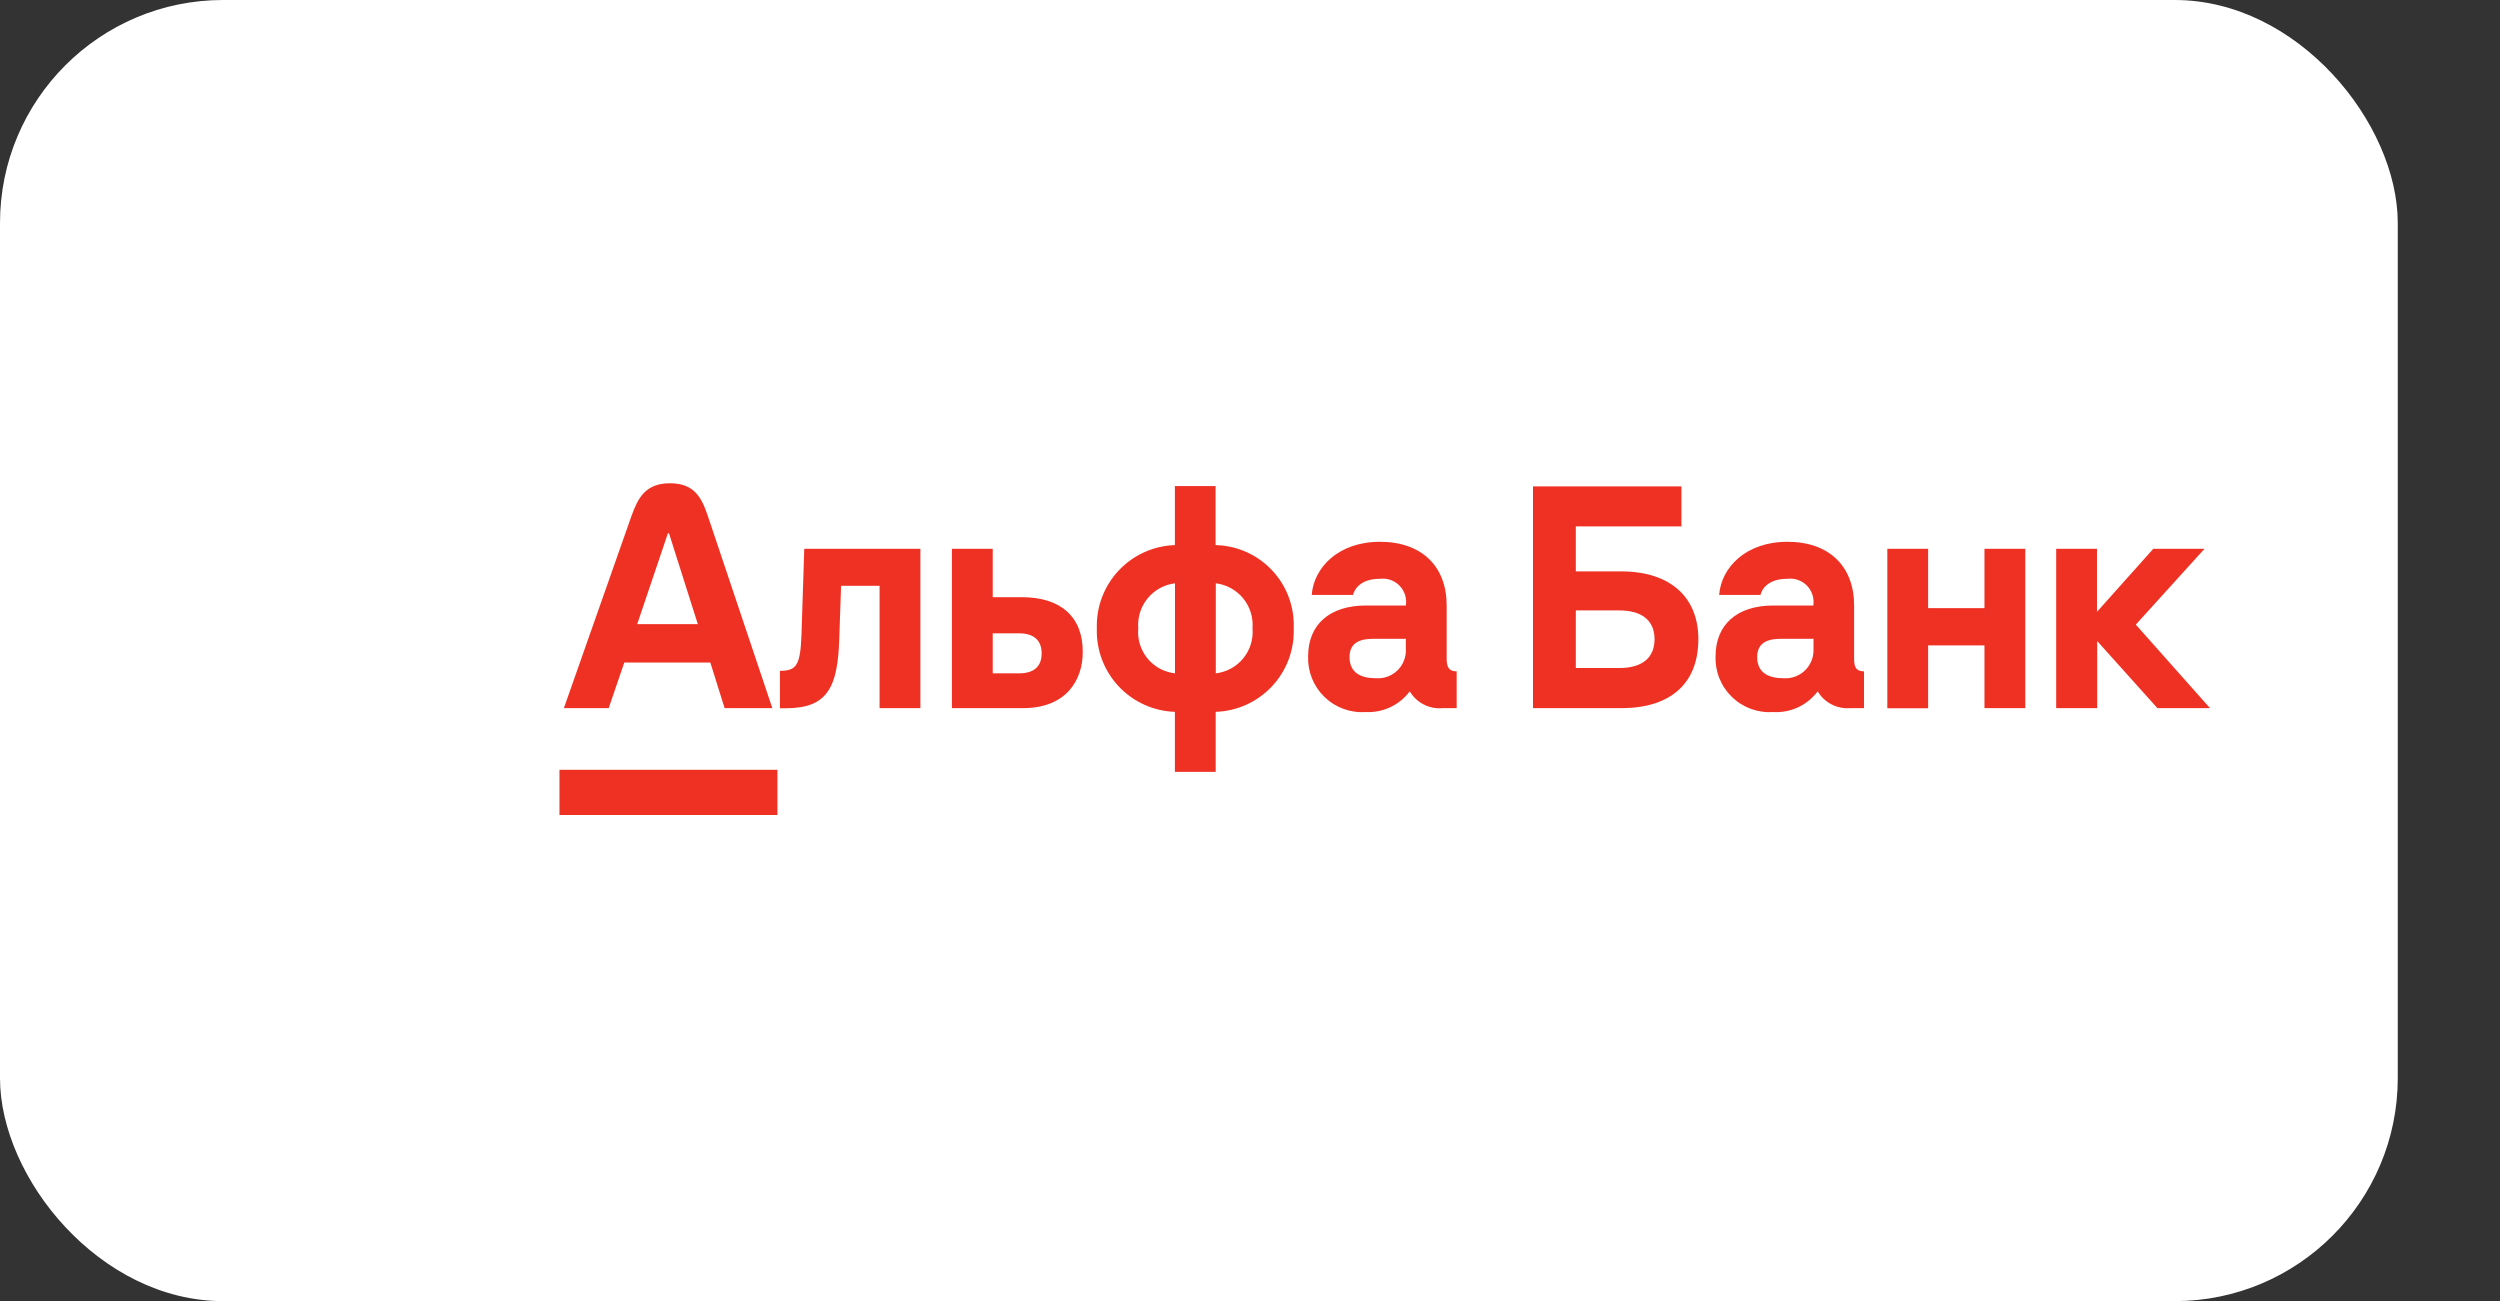 <svg width="269" height="140" viewBox="0 0 269 140" fill="none" xmlns="http://www.w3.org/2000/svg">
<rect x="0" y="0" width="269" height="140" fill="#333333" stroke="none"/>
<rect width="258" height="140" rx="24" fill="white"/>
<path d="M60.199 82.827H83.653V87.692H60.199V82.827ZM229.813 67.209L237.207 59.05H231.696L225.636 65.831V59.05H221.245V76.197H225.658V68.974L232.138 76.197H237.799L229.813 67.209ZM86.237 68.339C86.118 71.568 85.709 72.182 83.922 72.182V76.207H84.59C89.078 76.207 90.144 73.893 90.305 68.737L90.499 63.033H94.643V76.197H99.034V59.05H86.538L86.237 68.339ZM67.174 71.288H76.431L77.97 76.197H83.104L76.183 55.574C75.516 53.582 74.741 52 72.093 52C69.445 52 68.638 53.582 67.927 55.574L60.673 76.197H65.495L67.174 71.288ZM71.867 57.382H71.985L75.085 67.155H68.563L71.867 57.382ZM174.455 61.483H169.558V56.639H180.924V52.334H164.951V76.197H174.455C179.719 76.197 182.743 73.57 182.743 68.77C182.743 64.217 179.676 61.483 174.455 61.483ZM174.229 71.88H169.558V65.681H174.229C176.662 65.681 178.029 66.757 178.029 68.781C178.029 70.804 176.662 71.88 174.229 71.88ZM130.798 58.652V52.301H126.417V58.652C124.117 58.728 121.941 59.714 120.366 61.393C118.792 63.072 117.949 65.307 118.021 67.607C117.943 69.912 118.784 72.154 120.358 73.84C121.932 75.525 124.112 76.516 126.417 76.595V83.053H130.809V76.595C131.95 76.557 133.074 76.295 134.114 75.823C135.154 75.35 136.091 74.678 136.871 73.843C137.651 73.008 138.258 72.028 138.659 70.957C139.059 69.887 139.245 68.749 139.204 67.607C139.25 66.465 139.068 65.325 138.669 64.253C138.27 63.182 137.661 62.201 136.879 61.367C136.096 60.534 135.155 59.864 134.111 59.398C133.067 58.932 131.941 58.678 130.798 58.652ZM126.428 72.451C125.266 72.323 124.2 71.744 123.461 70.838C122.722 69.932 122.369 68.772 122.478 67.607C122.383 66.446 122.741 65.293 123.478 64.39C124.214 63.487 125.271 62.904 126.428 62.764V72.451ZM130.819 72.451V62.764C131.976 62.904 133.033 63.487 133.77 64.39C134.506 65.293 134.864 66.446 134.77 67.607C134.873 68.77 134.517 69.927 133.779 70.832C133.042 71.737 131.979 72.318 130.819 72.451ZM155.662 70.933V65.153C155.662 60.934 152.982 58.297 148.483 58.297C143.983 58.297 141.357 61.095 141.142 64.012H145.587C145.738 63.388 146.405 62.279 148.472 62.279C148.858 62.23 149.25 62.27 149.617 62.398C149.985 62.526 150.318 62.738 150.589 63.017C150.86 63.296 151.064 63.634 151.182 64.005C151.3 64.376 151.331 64.769 151.27 65.153H146.965C143.068 65.153 140.754 67.209 140.754 70.61C140.724 71.422 140.864 72.231 141.166 72.985C141.468 73.739 141.925 74.421 142.508 74.987C143.09 75.553 143.785 75.991 144.547 76.272C145.309 76.552 146.122 76.67 146.933 76.616C147.848 76.665 148.76 76.486 149.59 76.098C150.42 75.709 151.141 75.122 151.69 74.388C152.047 74.993 152.568 75.483 153.194 75.803C153.818 76.124 154.521 76.26 155.221 76.197H156.738V72.236C155.996 72.236 155.662 71.88 155.662 70.933ZM151.27 69.857C151.289 70.281 151.217 70.704 151.058 71.098C150.901 71.492 150.662 71.848 150.358 72.143C150.052 72.438 149.688 72.665 149.289 72.809C148.889 72.953 148.464 73.011 148.041 72.978C146.459 72.978 145.21 72.408 145.21 70.696C145.21 68.985 146.599 68.737 147.772 68.737H151.27V69.857ZM109.97 64.26H106.817V59.05H102.425V76.197H110.046C114.814 76.197 116.504 73.097 116.504 70.169C116.525 66.391 114.157 64.26 109.97 64.26ZM109.647 72.451H106.817V68.145H109.647C111.165 68.145 112.08 68.834 112.08 70.298C112.08 71.762 111.208 72.451 109.647 72.451ZM199.502 70.933V65.153C199.502 60.934 196.822 58.297 192.323 58.297C187.824 58.297 185.197 61.095 184.982 64.012H189.427C189.578 63.388 190.245 62.279 192.312 62.279C192.699 62.23 193.09 62.27 193.457 62.398C193.825 62.526 194.158 62.738 194.429 63.017C194.701 63.296 194.904 63.634 195.022 64.005C195.141 64.376 195.171 64.769 195.111 65.153H190.805C186.909 65.153 184.595 67.209 184.595 70.61C184.564 71.422 184.704 72.231 185.007 72.985C185.308 73.739 185.766 74.421 186.348 74.987C186.93 75.553 187.626 75.991 188.388 76.272C189.15 76.552 189.962 76.67 190.773 76.616C191.696 76.674 192.62 76.5 193.461 76.111C194.3 75.722 195.03 75.13 195.584 74.388C195.936 74.982 196.447 75.466 197.06 75.785C197.672 76.105 198.361 76.247 199.05 76.197H200.568V72.236C199.804 72.236 199.502 71.88 199.502 70.933ZM195.132 69.857C195.148 70.28 195.075 70.703 194.917 71.096C194.759 71.489 194.52 71.845 194.215 72.139C193.91 72.434 193.547 72.661 193.148 72.805C192.75 72.95 192.326 73.009 191.903 72.978C190.321 72.978 189.072 72.408 189.072 70.696C189.072 68.985 190.461 68.737 191.634 68.737H195.132V69.857ZM213.527 65.433H207.467V59.05H203.076V76.207H207.467V69.448H213.527V76.197H217.919V59.05H213.527V65.433Z" fill="#EF3124"/>
</svg>
